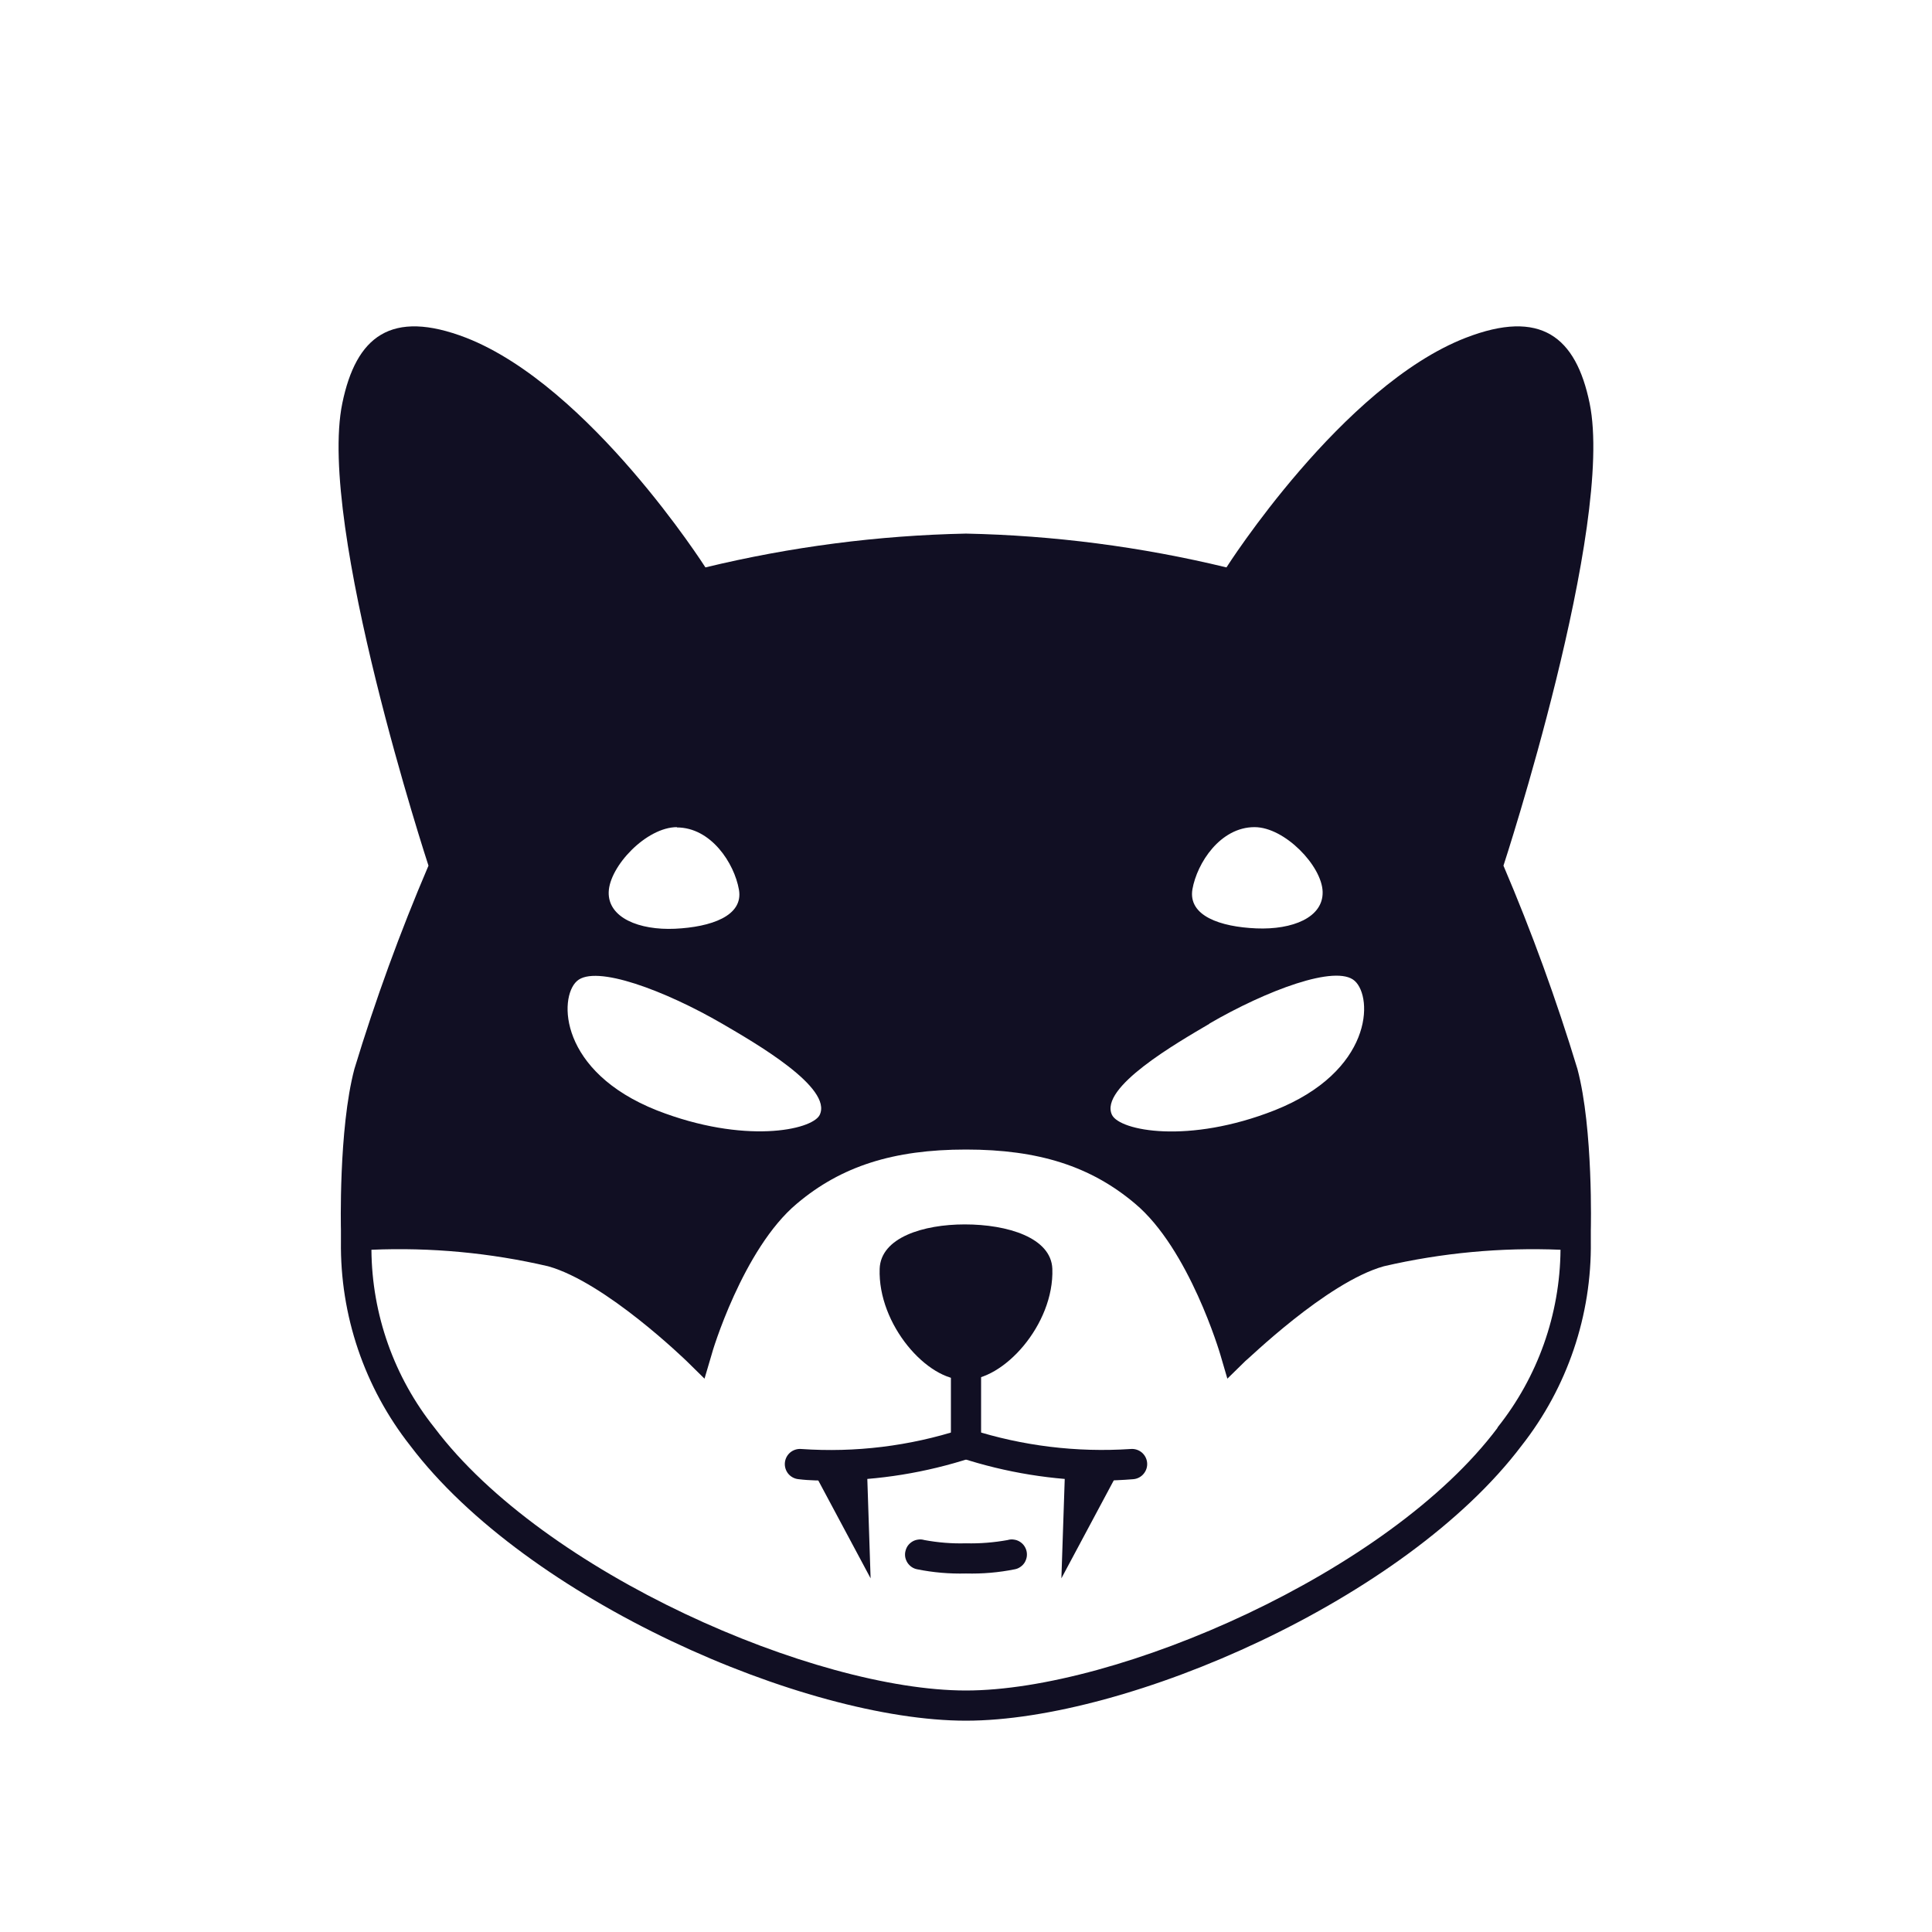 <svg width="32" height="32" viewBox="0 0 32 32" fill="none" xmlns="http://www.w3.org/2000/svg">
<path d="M13.77 24.523C13.592 24.523 13.412 24.523 13.227 24.5C13.161 24.494 13.1 24.462 13.057 24.411C13.015 24.36 12.994 24.294 13 24.227C13.006 24.161 13.038 24.1 13.089 24.057C13.14 24.015 13.206 23.994 13.273 24C14.166 24.062 15.063 23.952 15.915 23.677C15.977 23.657 16.044 23.662 16.103 23.69C16.161 23.718 16.206 23.769 16.229 23.83C16.251 23.891 16.248 23.959 16.221 24.018C16.194 24.077 16.146 24.124 16.085 24.148C15.337 24.392 14.556 24.518 13.77 24.523V24.523Z" fill="#110F23"/>
<path d="M16 26.062C15.728 26.069 15.456 26.046 15.19 25.992C15.157 25.986 15.125 25.972 15.098 25.953C15.07 25.934 15.047 25.909 15.029 25.881C15.011 25.852 14.999 25.821 14.993 25.788C14.988 25.754 14.989 25.72 14.998 25.688C15.006 25.655 15.02 25.624 15.04 25.597C15.061 25.57 15.086 25.548 15.115 25.531C15.144 25.514 15.177 25.504 15.21 25.5C15.243 25.495 15.277 25.498 15.31 25.508C15.537 25.55 15.768 25.569 16 25.562C16.231 25.568 16.462 25.549 16.69 25.508C16.722 25.498 16.756 25.495 16.789 25.5C16.823 25.504 16.855 25.514 16.884 25.531C16.913 25.548 16.939 25.57 16.959 25.597C16.979 25.624 16.994 25.655 17.002 25.688C17.01 25.72 17.011 25.754 17.006 25.788C17 25.821 16.988 25.852 16.971 25.881C16.953 25.909 16.929 25.934 16.901 25.953C16.874 25.972 16.843 25.986 16.81 25.992C16.543 26.046 16.271 26.069 16 26.062V26.062Z" fill="#110F23"/>
<path d="M16 24.163C15.934 24.163 15.87 24.136 15.823 24.089C15.776 24.042 15.75 23.979 15.75 23.913V22.5C15.75 22.434 15.776 22.37 15.823 22.323C15.87 22.276 15.934 22.25 16 22.25C16.066 22.25 16.13 22.276 16.177 22.323C16.224 22.37 16.25 22.434 16.25 22.5V23.913C16.25 23.979 16.224 24.042 16.177 24.089C16.13 24.136 16.066 24.163 16 24.163Z" fill="#110F23"/>
<path d="M15.98 20.28C15.293 20.28 14.588 20.497 14.57 21.015C14.538 21.94 15.365 22.875 15.98 22.852C16.613 22.875 17.463 21.94 17.43 21.015C17.41 20.5 16.688 20.28 15.98 20.28Z" fill="#110F23"/>
<path d="M18.23 24.523C17.443 24.518 16.662 24.391 15.915 24.148C15.883 24.137 15.854 24.12 15.829 24.098C15.803 24.076 15.783 24.049 15.768 24.019C15.754 23.989 15.745 23.957 15.743 23.923C15.742 23.89 15.747 23.857 15.758 23.825C15.769 23.794 15.787 23.765 15.81 23.74C15.832 23.716 15.86 23.696 15.89 23.682C15.921 23.669 15.954 23.661 15.987 23.66C16.02 23.659 16.054 23.665 16.085 23.677C16.938 23.95 17.834 24.059 18.727 24C18.794 23.994 18.86 24.015 18.911 24.057C18.962 24.1 18.994 24.161 19 24.227C19.006 24.294 18.985 24.36 18.942 24.411C18.9 24.462 18.839 24.494 18.772 24.5C18.587 24.515 18.407 24.523 18.23 24.523Z" fill="#110F23"/>
<path d="M18.59 24.253L17.643 24.267L17.58 26.142L18.59 24.253Z" fill="#110F23"/>
<path d="M13.41 24.253L14.42 26.142L14.358 24.267L13.41 24.253Z" fill="#110F23"/>
<path d="M24.902 14.338C24.902 14.338 26.747 8.705 26.329 6.678C26.102 5.578 25.522 5.113 24.277 5.595C22.227 6.39 20.314 9.398 20.314 9.398C18.901 9.056 17.454 8.868 15.999 8.838V8.838C14.545 8.868 13.098 9.056 11.684 9.398C11.684 9.398 9.772 6.398 7.722 5.595C6.472 5.113 5.897 5.578 5.67 6.678C5.25 8.705 7.097 14.338 7.097 14.338C6.627 15.437 6.217 16.561 5.87 17.705C5.605 18.705 5.647 20.375 5.647 20.375V20.56C5.631 21.786 6.036 22.981 6.795 23.945C8.727 26.5 13.329 28.5 15.999 28.5C18.669 28.5 23.272 26.5 25.202 23.945C25.96 22.981 26.365 21.786 26.349 20.56V20.375C26.349 20.375 26.392 18.698 26.127 17.705C25.78 16.561 25.371 15.437 24.902 14.338V14.338ZM19.75 14.73C19.827 14.293 20.212 13.7 20.779 13.7C21.279 13.7 21.895 14.342 21.907 14.77C21.919 15.197 21.407 15.402 20.809 15.377C20.212 15.352 19.677 15.17 19.75 14.73ZM20.029 16.955C20.972 16.407 22.132 15.967 22.439 16.247C22.747 16.527 22.732 17.747 21.112 18.39C19.682 18.953 18.552 18.73 18.419 18.468C18.197 18.015 19.5 17.27 20.035 16.955H20.029ZM11.21 13.705C11.777 13.705 12.162 14.297 12.239 14.735C12.317 15.172 11.774 15.355 11.18 15.383C10.585 15.41 10.069 15.2 10.082 14.775C10.095 14.35 10.704 13.7 11.214 13.7L11.21 13.705ZM9.555 16.25C9.862 15.97 11.022 16.41 11.964 16.957C12.505 17.273 13.802 18.017 13.575 18.47C13.442 18.72 12.325 18.955 10.882 18.392C9.262 17.75 9.25 16.525 9.555 16.25ZM24.805 23.648C23 26.055 18.5 28 15.999 28C13.499 28 9.012 26.058 7.197 23.648C6.528 22.81 6.16 21.772 6.152 20.7C7.135 20.658 8.119 20.75 9.077 20.973C10.03 21.238 11.357 22.53 11.372 22.543L11.669 22.835L11.787 22.435C11.787 22.418 12.302 20.685 13.2 19.935C13.932 19.317 14.797 19.04 15.999 19.04C17.202 19.04 18.067 19.317 18.799 19.935C19.697 20.685 20.207 22.418 20.212 22.435L20.329 22.835L20.627 22.543C20.642 22.543 21.97 21.238 22.922 20.973C23.88 20.751 24.864 20.659 25.847 20.7C25.838 21.771 25.47 22.808 24.802 23.645L24.805 23.648Z" fill="#110F23"/>
</svg>
